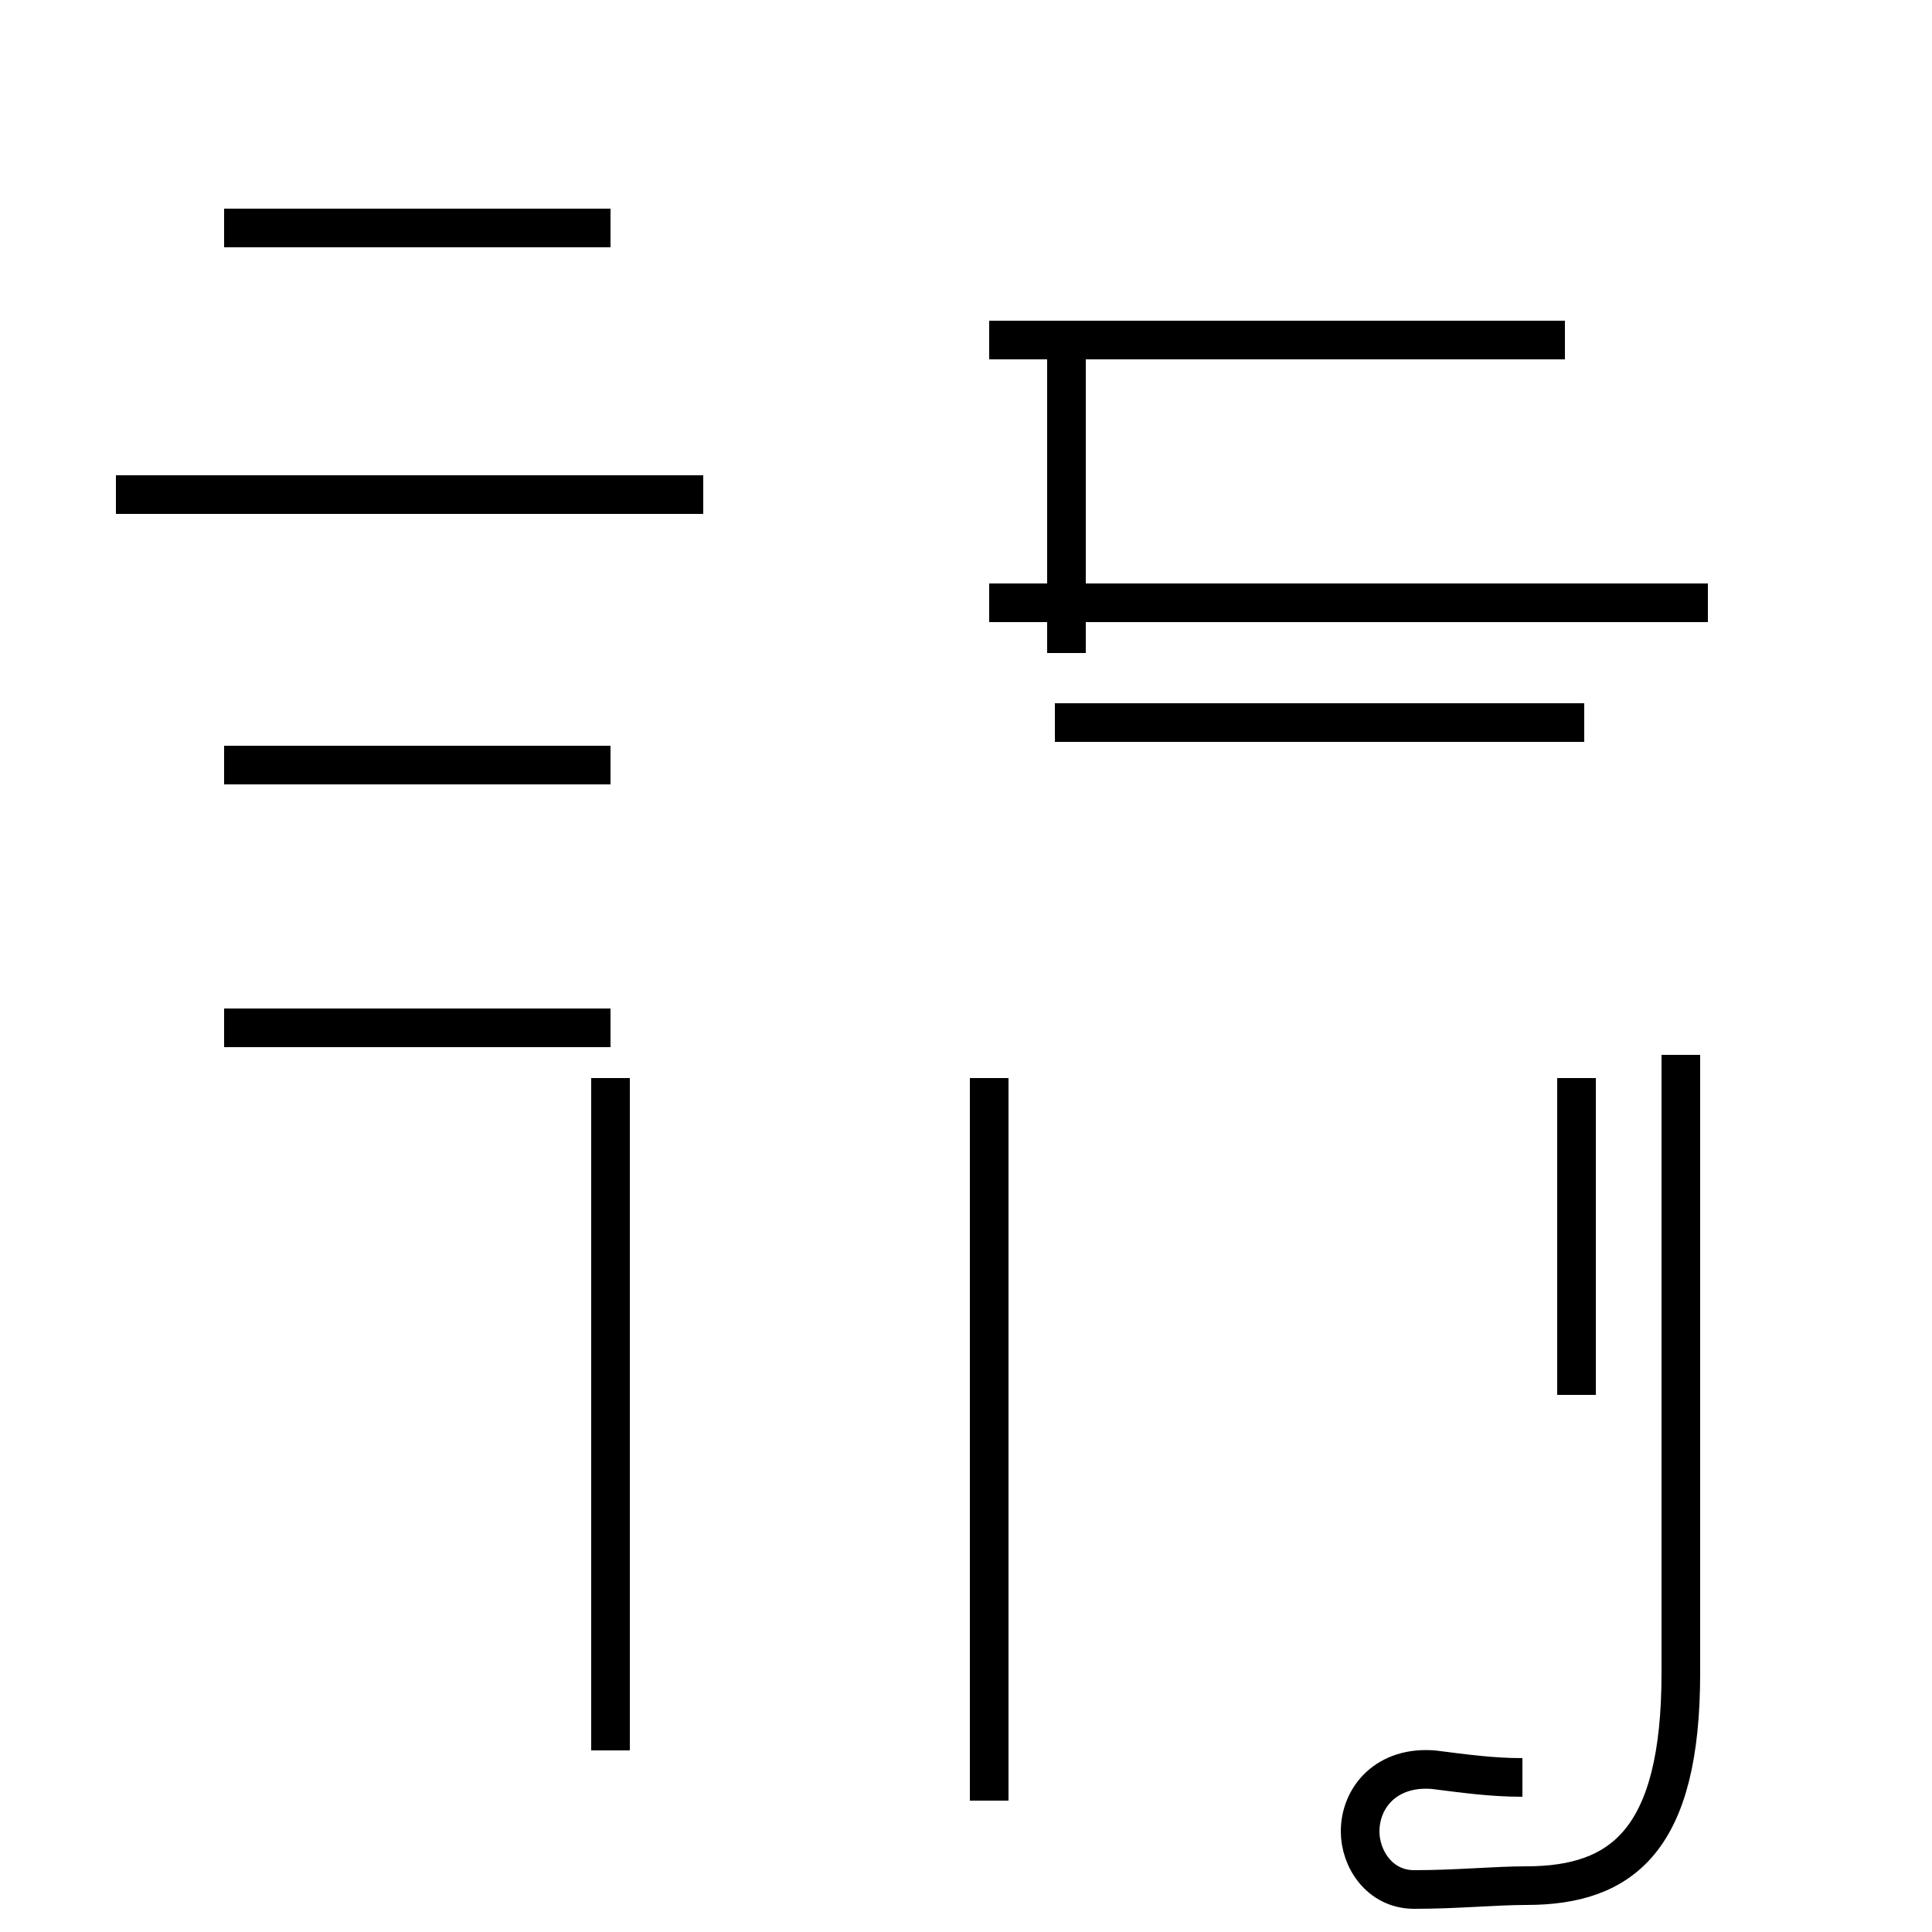 <?xml version='1.0' encoding='utf8'?>
<svg viewBox="0.0 -44.0 50.0 50.0" version="1.1" xmlns="http://www.w3.org/2000/svg">
<rect x="0.0" y="-44.0" width="50.0" height="50.0" fill="#808080" stroke="none"/>
<rect x="-1000" y="-1000" width="2000" height="2000" stroke="white" fill="white"/>
<g style="fill:none; stroke:#000000;  stroke-width:1">
<path d="M 18.2 31.2 L 3.0 31.2 M 15.8 38.1 L 5.8 38.1 M 15.8 24.2 L 5.8 24.2 M 15.8 17.4 L 5.8 17.4 M 15.8 2.0 L 15.8 7.4 M 15.8 -1.3 L 15.8 16.1 M 25.6 -2.6 L 25.6 16.1 M 27.6 27.1 L 27.6 35.2 M 40.8 16.1 L 40.8 7.9 M 41.0 25.3 L 27.3 25.3 M 39.4 -2.0 C 38.6 -2.0 37.9 -1.9 37.1 -1.8 C 35.9 -1.7 35.2 -2.5 35.2 -3.4 C 35.2 -4.1 35.7 -4.9 36.6 -4.9 C 37.7 -4.9 38.7 -4.8 39.5 -4.8 C 42.0 -4.8 43.5 -3.6 43.5 0.7 L 43.5 16.7 M 40.5 35.2 L 25.6 35.2 M 44.2 28.4 L 25.6 28.4 " transform="scale(1, -1)" />
</g>
</svg>